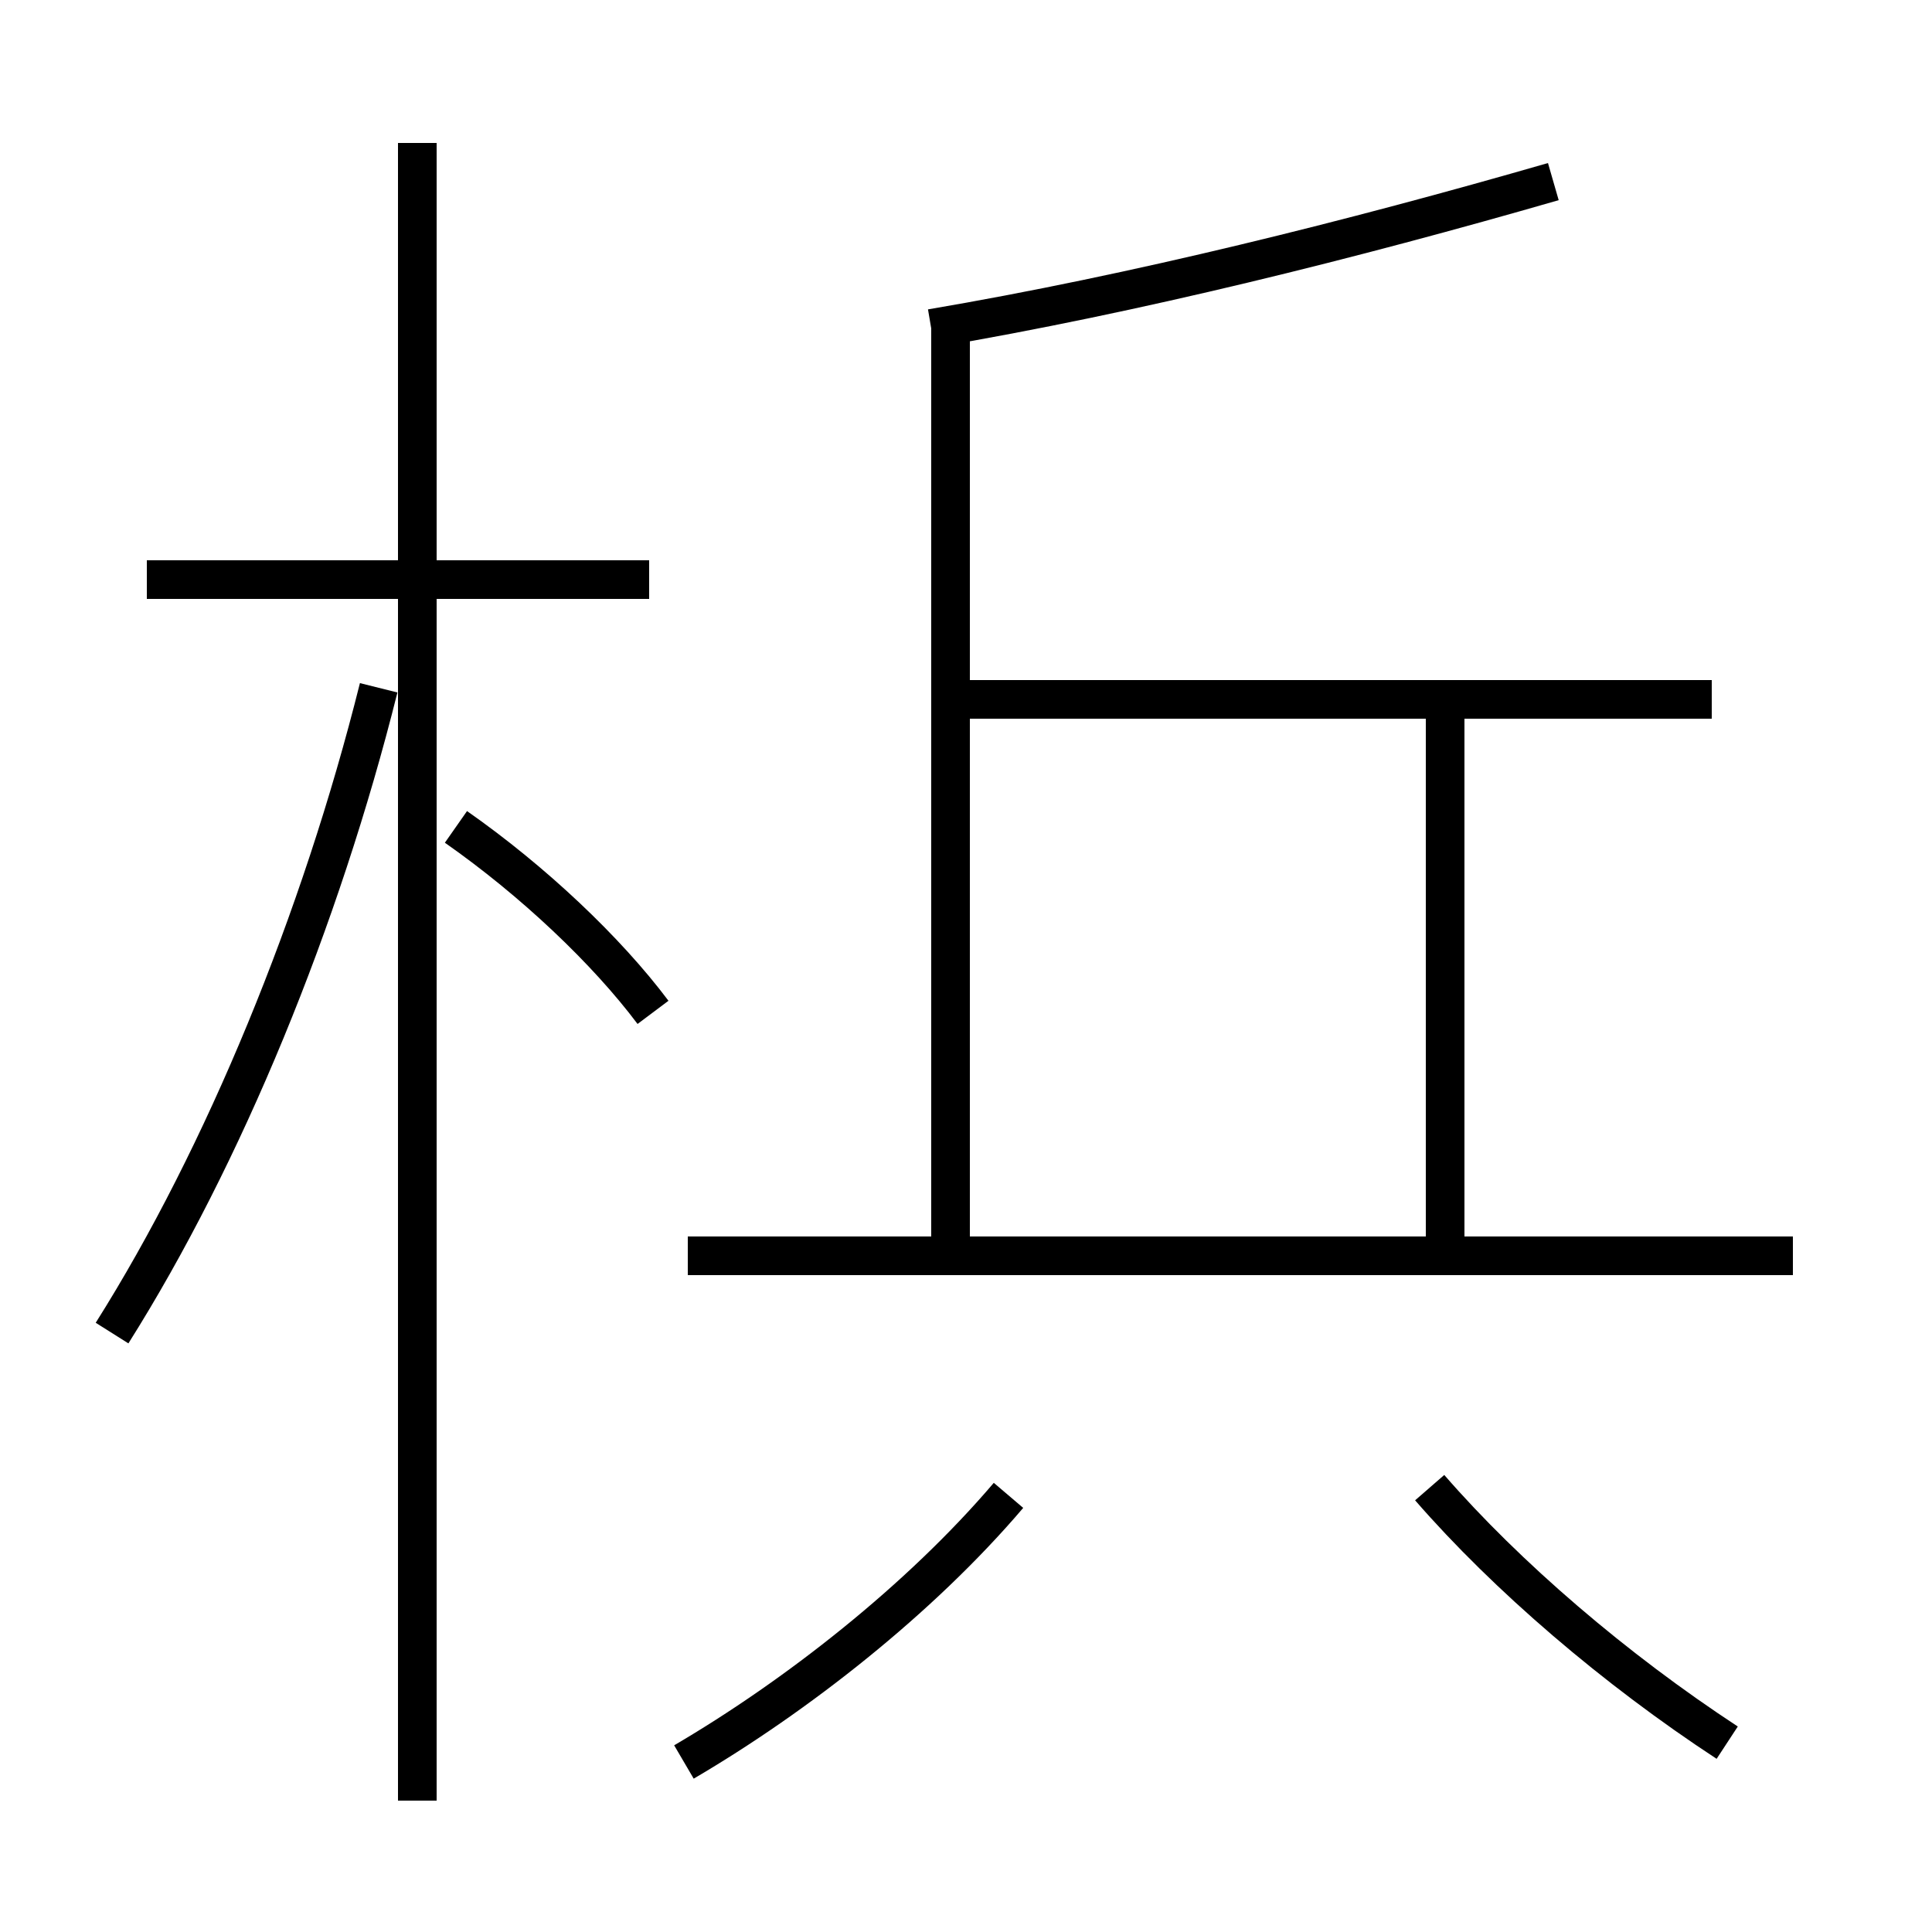 <?xml version='1.0' encoding='utf8'?>
<svg viewBox="0.0 -6.0 50.0 50.0" version="1.1" xmlns="http://www.w3.org/2000/svg">
<rect x="0.0" y="-6.0" width="50.0" height="50.0" fill="#808080" stroke="none"/>
<rect x="-1000" y="-1000" width="2000" height="2000" stroke="white" fill="white"/>
<g style="fill:white;stroke:#000000;  stroke-width:1">
<path d="M 2.9 -9.5 C 5.8 -14.1 8.3 -20.2 9.8 -26.2 M 17.7 1.6 C 20.6 -0.1 23.8 -2.6 26.1 -5.3 M 10.8 2.6 L 10.8 -40.3 M 16.9 -17.8 C 15.7 -19.4 13.8 -21.2 11.8 -22.6 M 16.8 -29.0 L 3.8 -29.0 M 44.7 1.1 C 41.8 -0.8 39.0 -3.2 37.0 -5.5 M 46.4 -11.5 L 17.8 -11.5 M 24.6 -11.8 L 24.6 -36.0 M 37.4 -11.8 L 37.4 -25.4 M 44.3 -25.9 L 24.9 -25.9 M 24.1 -35.5 C 29.4 -36.4 35.0 -37.8 40.2 -39.3" transform="translate(0.0 38.0)" />
</g>
</svg>
